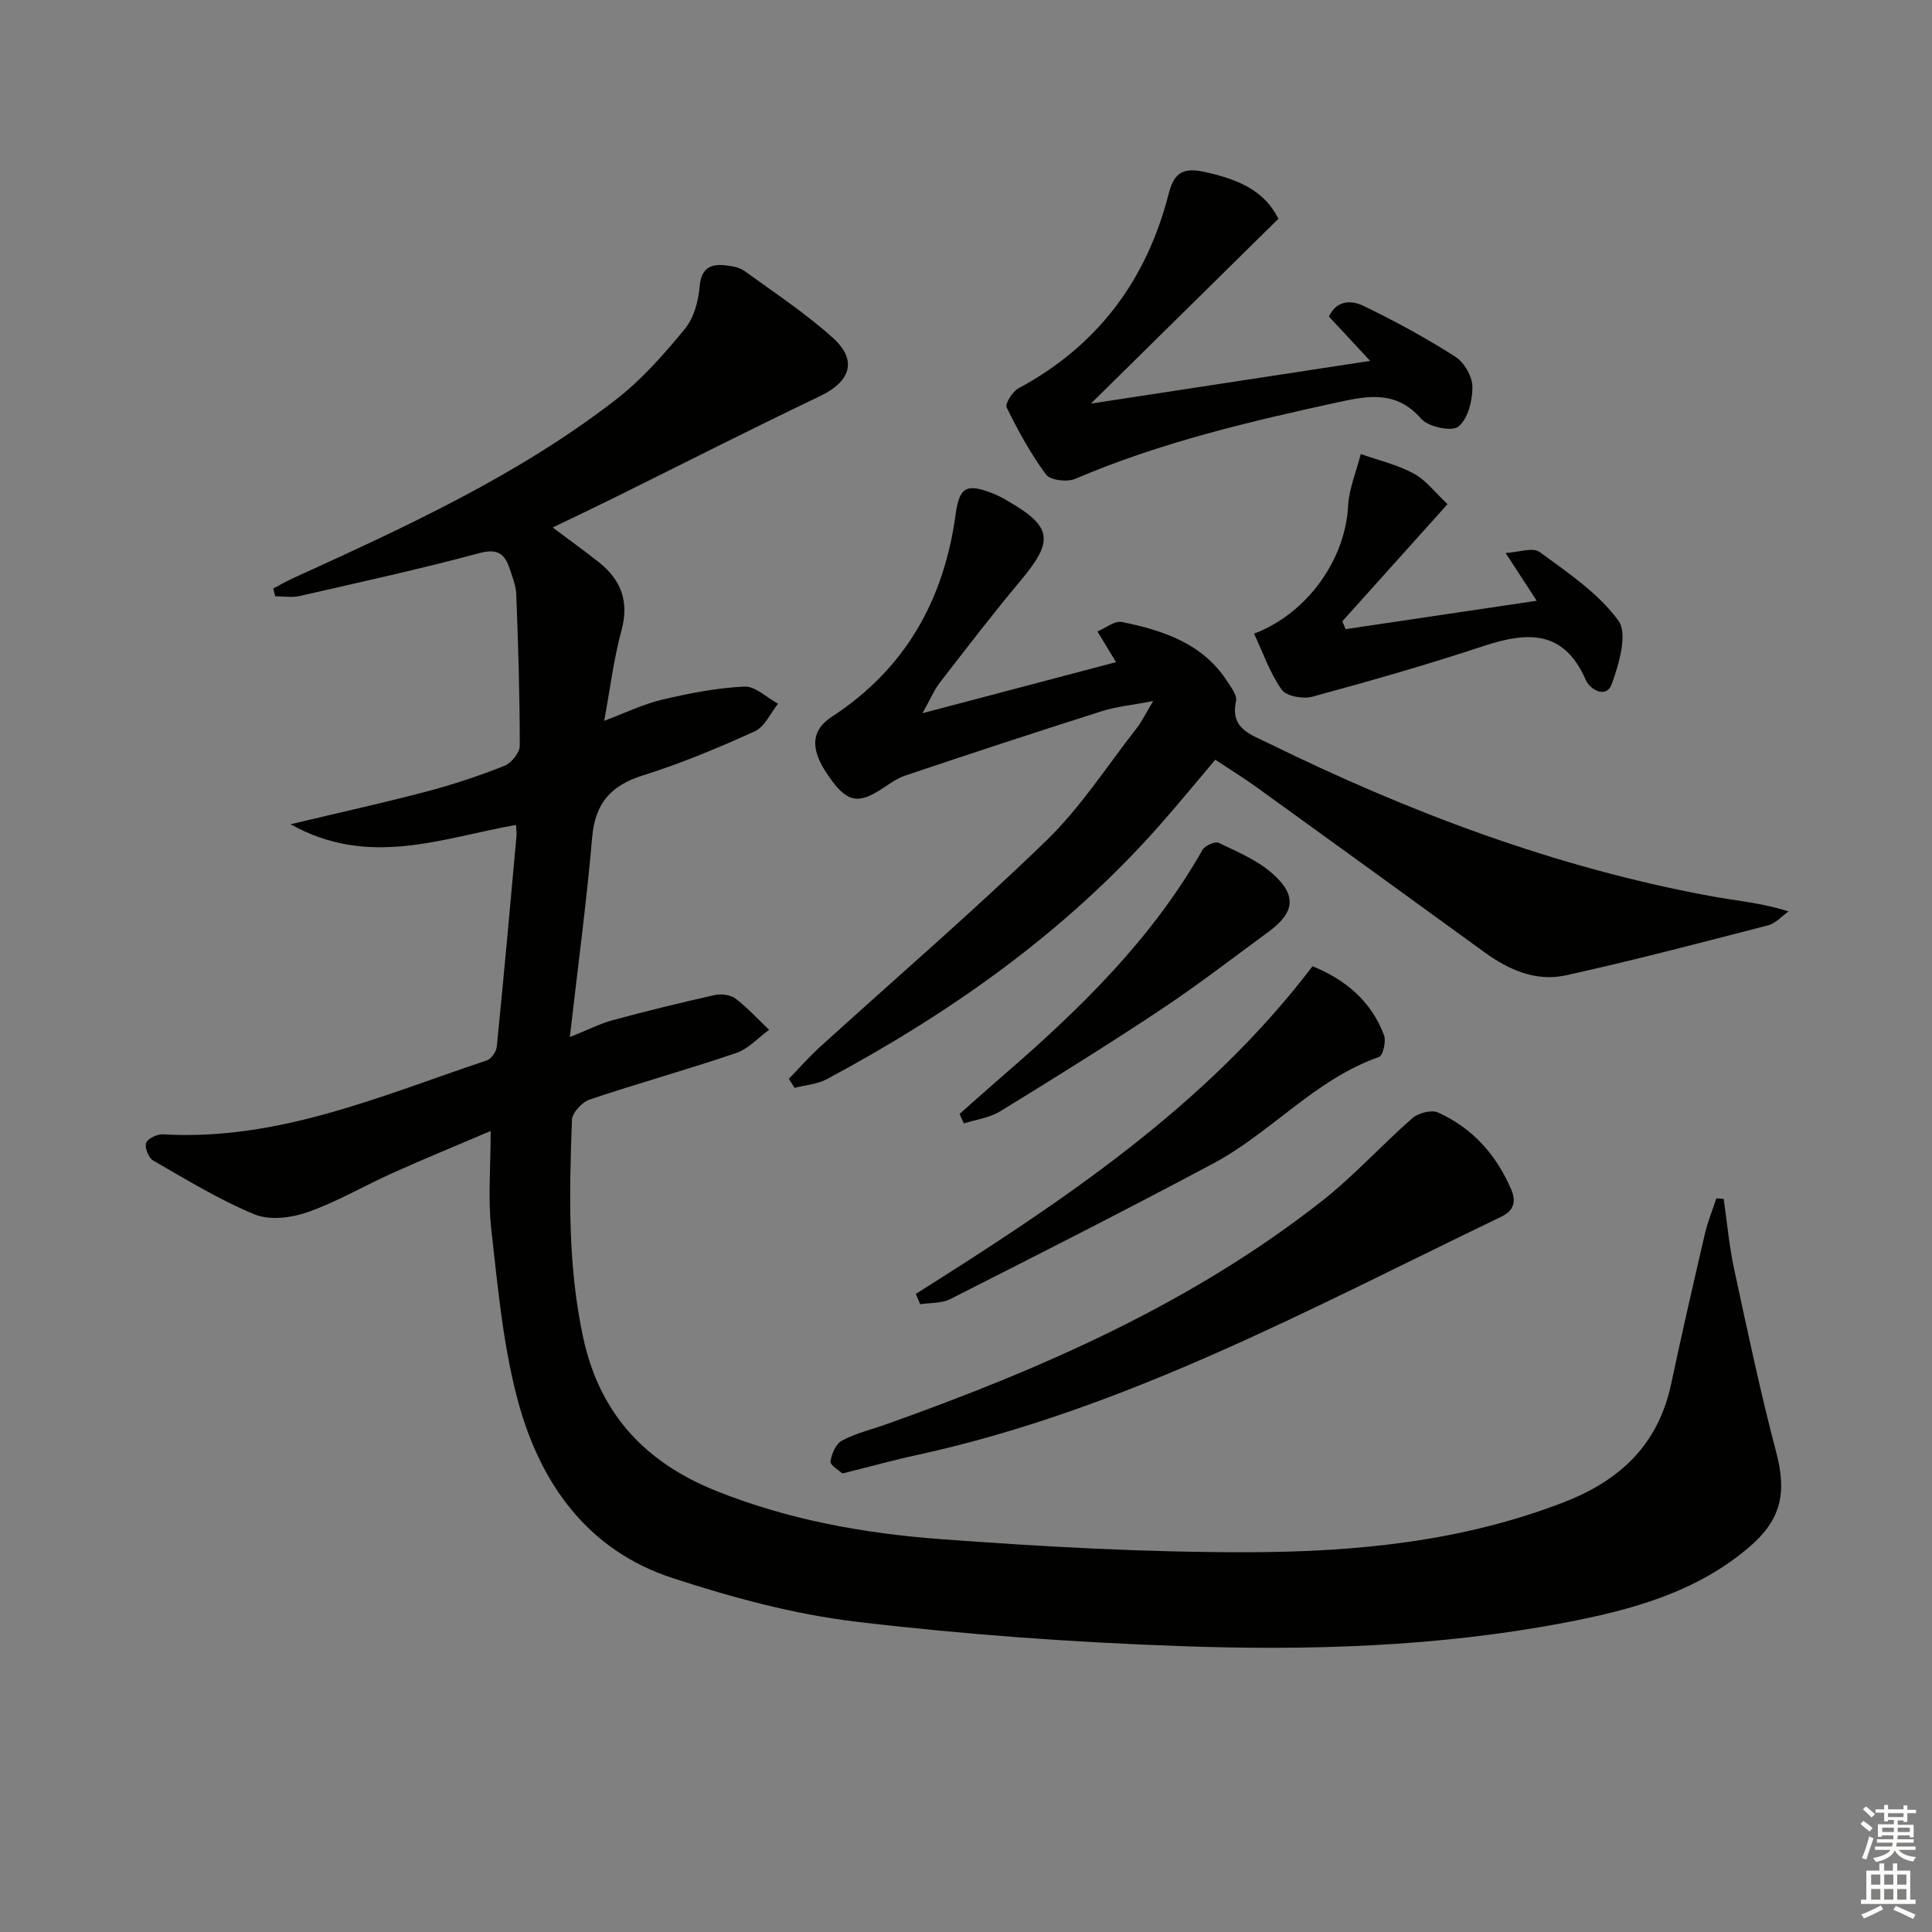 <svg enable-background="new 0 0 400 400" viewBox="0 0 400 400" xmlns="http://www.w3.org/2000/svg"><rect x="0" y="0" width="400" height="400" fill="#808080" stroke="none"/><g fill="#010100"><path d="m106.84 170.79c-15.29 2.7-30.5 8.97-46.68-.14 10.25-2.44 19.27-4.43 28.21-6.79 5.45-1.43 10.83-3.23 16.06-5.3 1.43-.57 3.18-2.71 3.18-4.14.01-10.46-.33-20.93-.72-31.38-.07-1.78-.79-3.55-1.36-5.28-1.02-3.08-2.49-4.26-6.29-3.24-12.31 3.31-24.78 6.04-37.22 8.88-1.6.37-3.36.05-5.05.05-.13-.53-.26-1.07-.4-1.6 1.31-.69 2.59-1.44 3.93-2.06 23.32-10.64 46.67-21.28 67.07-37.1 5.32-4.12 9.9-9.35 14.21-14.57 1.86-2.25 2.8-5.7 3.06-8.71.34-3.95 2.27-4.87 5.56-4.45 1.29.16 2.75.42 3.76 1.16 6.18 4.48 12.6 8.73 18.26 13.81 5.2 4.67 3.66 9.08-2.66 12.09-14.54 6.94-28.9 14.26-43.34 21.4-3.84 1.9-7.72 3.73-11.99 5.79 3.51 2.64 6.61 4.85 9.58 7.21 4.59 3.66 6.28 8.11 4.66 14.1-1.59 5.84-2.32 11.92-3.58 18.72 4.35-1.63 8.06-3.45 11.99-4.38 5.59-1.32 11.32-2.44 17.03-2.71 2.27-.11 4.65 2.29 6.98 3.55-1.58 1.95-2.76 4.77-4.8 5.7-7.54 3.42-15.23 6.65-23.13 9.12-6.68 2.09-9.95 5.76-10.56 12.85-1.15 13.37-2.95 26.69-4.62 41.35 3.89-1.56 6.32-2.82 8.9-3.51 7-1.89 14.04-3.62 21.11-5.2 1.34-.3 3.26-.04 4.31.75 2.5 1.9 4.64 4.27 6.93 6.45-2.25 1.64-4.28 3.94-6.8 4.8-10.05 3.42-20.3 6.26-30.36 9.64-1.56.53-3.59 2.71-3.65 4.2-.57 15.12-.91 30.2 2.35 45.21 3.44 15.81 12.96 25.79 27.52 31.62 14.95 5.99 30.68 8.82 46.57 9.99 21.22 1.57 42.52 2.76 63.78 2.7 22.1-.06 44.08-2.2 65.09-10.33 11.8-4.56 19.61-12.01 22.28-24.58 2.2-10.38 4.58-20.72 6.98-31.06.58-2.48 1.57-4.87 2.37-7.3.5.04 1.01.08 1.51.12.71 4.9 1.15 9.87 2.2 14.7 2.72 12.63 5.39 25.28 8.68 37.76 2.2 8.35 1.07 13.93-5.57 19.61-11.03 9.44-24.52 13.06-38.28 15.68-26.28 5-52.92 5.79-79.52 4.84-22.4-.79-44.82-2.4-67.07-5.05-12.9-1.53-25.73-5.01-38.12-9.06-17.63-5.76-27.43-19.71-32-36.82-3.06-11.45-4.13-23.48-5.47-35.32-.72-6.34-.13-12.83-.13-20.4-7.29 3.11-13.81 5.78-20.24 8.67-5.91 2.65-11.56 5.99-17.63 8.13-3.37 1.19-7.88 1.75-11 .47-7.31-3.01-14.14-7.21-21.03-11.17-.94-.54-1.78-2.7-1.43-3.65.34-.92 2.31-1.83 3.51-1.76 23.85 1.4 45.21-8.01 67.05-15.32.92-.31 1.94-1.81 2.04-2.85 1.45-14.53 2.76-29.08 4.08-43.63.05-.62-.06-1.28-.1-2.26z"/><path d="m163.31 223.36c2.16-2.22 4.21-4.56 6.5-6.64 15.63-14.2 31.66-27.99 46.81-42.67 7.1-6.88 12.58-15.45 18.73-23.3 1.07-1.37 1.83-2.99 3.4-5.61-4.38.85-7.64 1.15-10.68 2.12-13.6 4.32-27.16 8.77-40.68 13.32-2 .67-3.74 2.12-5.59 3.24-4.67 2.82-6.96 1.96-10.89-4.11-3.19-4.94-2.82-8.62 1.29-11.3 15.22-9.9 23.23-24.18 25.65-41.9.77-5.64 2.23-6.49 7.6-4.39.92.36 1.82.81 2.68 1.3 9.78 5.55 10.21 8.39 3.16 16.81-5.76 6.88-11.23 14.02-16.72 21.11-1.17 1.52-1.92 3.36-3.57 6.32 14.08-3.71 26.83-7.08 40.06-10.57-.55-.91-.92-1.53-1.3-2.16-.85-1.4-1.7-2.8-2.55-4.2 1.7-.7 3.57-2.26 5.07-1.95 8.56 1.74 16.75 4.42 21.85 12.35.8 1.24 2.03 2.84 1.78 3.99-1.26 5.74 2.96 6.91 6.64 8.72 29.18 14.32 59.38 25.72 91.46 31.66 5.28.98 10.67 1.4 16.3 3.2-1.41.99-2.69 2.48-4.25 2.88-13.94 3.6-27.87 7.27-41.92 10.36-6.11 1.34-11.75-1.12-16.8-4.79-15.74-11.44-31.5-22.85-47.28-34.24-2.69-1.94-5.53-3.68-8.45-5.62-4.01 4.73-7.78 9.35-11.73 13.81-19.46 21.95-43.01 38.57-68.7 52.33-1.98 1.06-4.44 1.22-6.67 1.8-.4-.62-.8-1.24-1.2-1.87z"/><path d="m174.4 305.07c-.71-.68-2.56-1.71-2.45-2.49.21-1.57 1.12-3.67 2.39-4.33 2.9-1.53 6.19-2.32 9.32-3.43 32.05-11.42 63.06-24.96 90.04-46.17 6.63-5.21 12.35-11.58 18.72-17.15 1.24-1.08 3.96-1.78 5.33-1.16 7.09 3.2 12.01 8.7 15.1 15.85 1.12 2.59.57 4.47-2.01 5.71-39.25 18.87-77.64 39.86-120.75 49.29-5.03 1.08-9.99 2.46-15.69 3.88z"/><path d="m264.68 45.29c-12.73 12.55-25.18 24.82-38.82 38.27 19.84-3.03 38.26-5.85 57.82-8.84-3.18-3.42-5.79-6.22-8.53-9.17 1.55-3.45 4.7-3.41 7.09-2.25 6.54 3.16 12.96 6.65 19.08 10.56 1.84 1.17 3.53 4.12 3.53 6.25.01 2.84-.93 6.64-2.91 8.21-1.39 1.1-6.25.06-7.71-1.63-4.93-5.66-10.54-4.86-16.7-3.52-18.67 4.07-37.23 8.4-54.89 15.96-1.67.72-5.18.32-6.06-.87-3.19-4.3-5.79-9.08-8.16-13.9-.38-.77 1.2-3.28 2.43-3.95 16.35-8.79 26.49-22.32 31.07-40.15 1.01-3.94 2.49-5.72 7.22-4.72 8.09 1.71 12.84 4.38 15.54 9.75z"/><path d="m259.64 131.19c11.26-4.28 18.91-15.59 19.47-26.41.19-3.63 1.71-7.19 2.62-10.78 3.68 1.3 7.57 2.21 10.97 4.04 2.51 1.35 4.38 3.89 7 6.33-7.5 8.36-14.64 16.31-21.78 24.26.22.54.44 1.08.67 1.63 12.72-1.89 25.43-3.78 39.57-5.88-2.39-3.67-4.03-6.19-6.44-9.89 2.65-.14 5.64-1.24 7.05-.2 5.84 4.28 12.16 8.52 16.31 14.22 1.95 2.69.13 8.94-1.37 13.07-1.17 3.21-4.54 1.16-5.4-.82-4.59-10.51-12.23-9.96-21.3-6.96-11.65 3.86-23.47 7.23-35.32 10.45-1.92.52-5.38-.11-6.33-1.46-2.45-3.47-3.87-7.65-5.72-11.6z"/><path d="m189.61 267.89c30.24-19.08 59.98-38.74 82.14-67.84 6.76 2.75 12.15 7.19 14.8 14.29.47 1.26-.22 4.21-1.04 4.49-13.23 4.63-22.32 15.65-34.31 22.05-18.02 9.62-36.25 18.85-54.46 28.08-1.79.91-4.13.74-6.22 1.08-.31-.71-.61-1.43-.91-2.15z"/><path d="m198.67 230.63c3.06-2.7 6.09-5.43 9.18-8.1 15.81-13.66 30.65-28.15 41.11-46.56.51-.89 2.61-1.83 3.36-1.47 3.85 1.85 7.97 3.58 11.11 6.35 5.14 4.53 4.64 8.08-.81 12.08-7.37 5.41-14.63 11.01-22.24 16.07-10.94 7.27-22.11 14.22-33.31 21.09-2.19 1.34-4.99 1.7-7.51 2.51-.29-.65-.59-1.31-.89-1.97z"/></g><path d="m385.2 377.6.6-.6c.6.4 1.3.9 1.9 1.5l-.6.7c-.8-.6-1.4-1.1-1.9-1.6zm.3 7.1c.6-1.4 1.1-2.9 1.5-4.5.3.1.6.3.9.4-.5 1.4-1 2.9-1.5 4.4zm.2-10.1.6-.6c.7.5 1.3 1.1 1.9 1.6l-.7.7c-.6-.6-1.2-1.2-1.8-1.7zm8.4-.8h.8v.9h1.8v.7h-1.8v1.8h-.8v-.3h-1.2v.9h3.3v2.6h-.8v-.4h-2.5c0 .3 0 .6-.1.8h3.4v.7h-3.5c0 .3-.1.6-.1.8h4v.7h-3.5c.7.9 1.9 1.3 3.6 1.5-.2.2-.4.5-.6.9-1.9-.3-3.2-1.1-3.8-2.3-.5 1.1-1.8 2-3.9 2.4-.2-.3-.4-.5-.6-.8 1.9-.4 3.1-.9 3.6-1.7h-3.2v-.7h3.5c.1-.2.1-.5.2-.8h-3.3v-.7h3.4c0-.2 0-.5 0-.8h-2.4v.3h-.8v-2.6h3.3v-.9h-1.2v.3h-.8v-1.8h-1.8v-.7h1.8v-.9h.8v.9h3.2zm-4.4 5.5h2.4c0-.3 0-.6 0-.9h-2.4zm1.2-3.1h3.2v-.8h-3.2zm4.4 2.2h-2.4v.9h2.5v-.9z" fill="#fcfbfa"/><path d="m389.2 385.8h.9v1.5h1.8v-1.5h.9v1.5h2.7v6h1.1v.9h-11.3v-.9h1.1v-6h2.7v-1.5zm.2 8.7.5.8c-1.2.6-2.5 1.3-4 1.9-.2-.3-.3-.6-.6-.8 1.6-.6 3-1.3 4.1-1.9zm-2-4.3h1.9v-2.1h-1.9zm0 3.1h1.9v-2.2h-1.9zm2.7-3.1h1.9v-2.1h-1.9zm0 3.1h1.9v-2.2h-1.9zm2.4 1.3c1.4.6 2.7 1.2 4.1 1.8l-.5.9c-1.5-.7-2.8-1.4-4.1-1.9zm2.2-6.5h-1.9v2.1h1.9zm-1.9 5.2h1.9v-2.2h-1.9z" fill="#fcfbfa"/></svg>